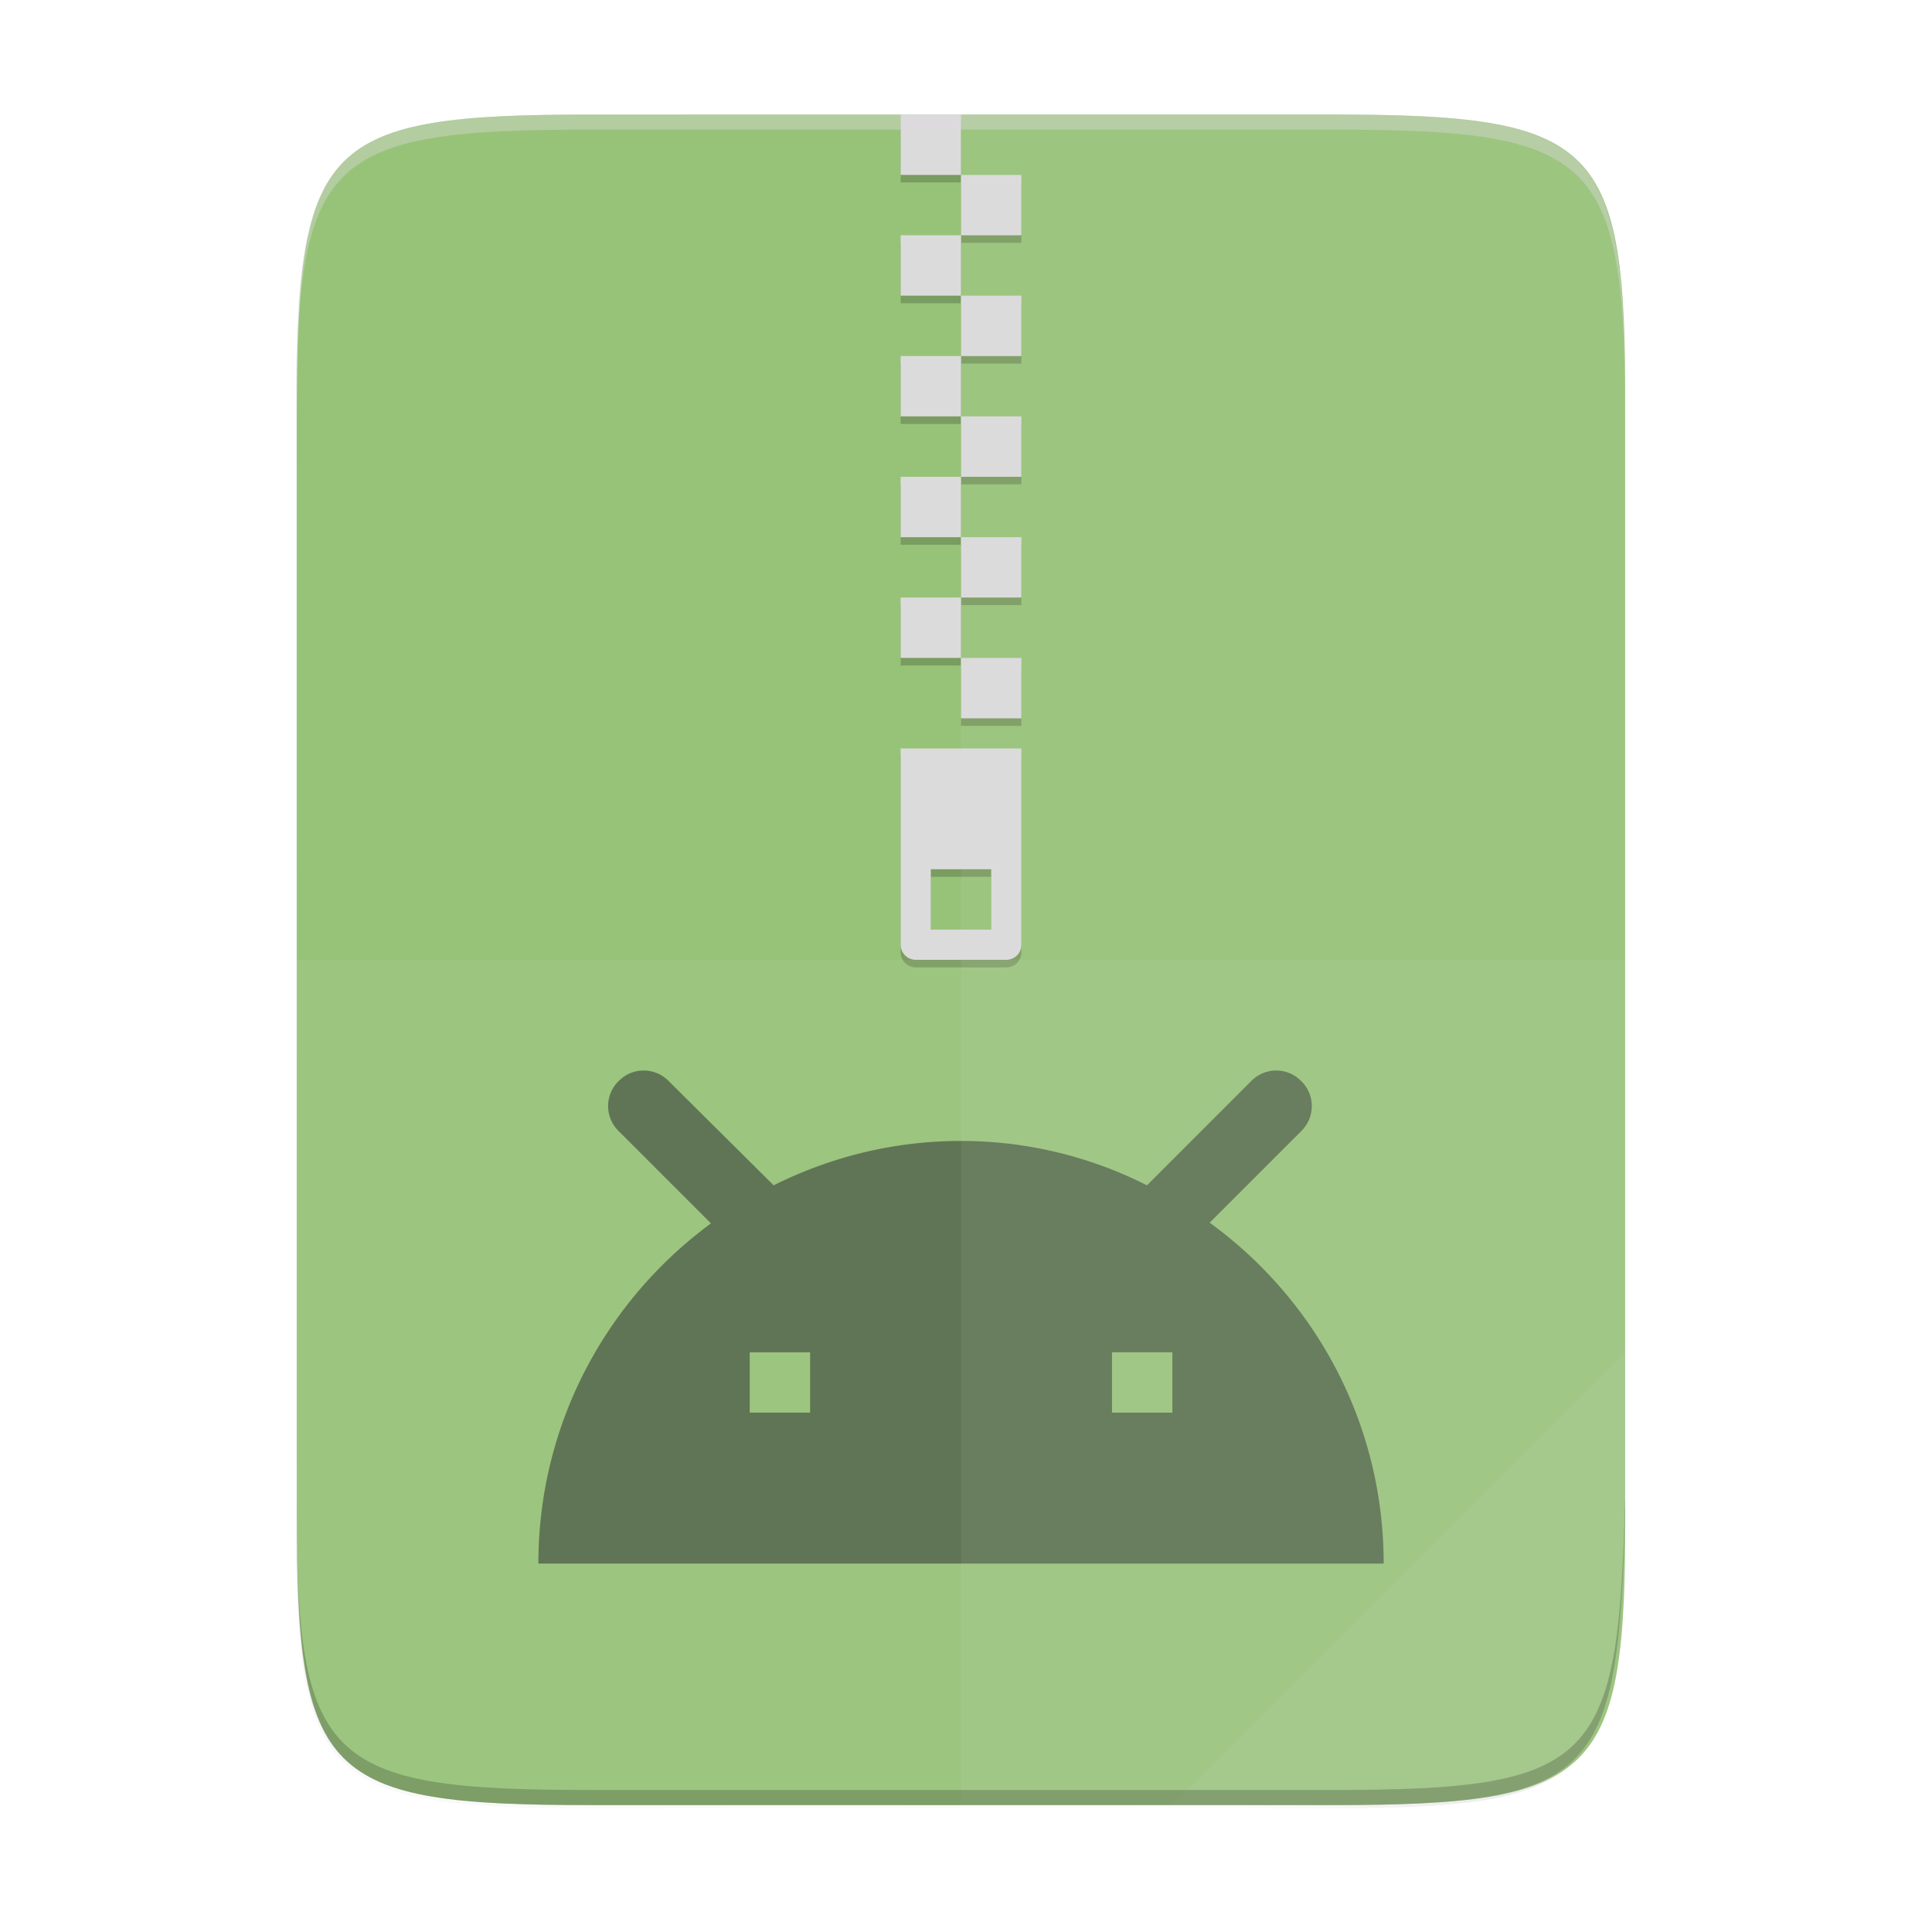 <svg width="256" height="256" viewBox="0 0 67.73 67.73" xmlns="http://www.w3.org/2000/svg">
    <defs>
        <linearGradient id="c" x1="529.655" x2="-35.31" y1="401.584" y2="119.093" gradientTransform="matrix(0 -.12 -.12 0 67.016 292.548)" gradientUnits="userSpaceOnUse">
            <stop offset="0" stop-color="#97C378"/>
            <stop offset="1" stop-color="#97C378"/>
        </linearGradient>
        <linearGradient id="b" x1="88" x2="488" y1="88" y2="488" gradientUnits="userSpaceOnUse">
            <stop offset="0" stop-opacity=".588"/>
            <stop offset=".88" stop-opacity="0"/>
            <stop offset="1"/>
        </linearGradient>
        <filter id="a" x="-.01" y="-.01" width="1.026" height="1.022" color-interpolation-filters="sRGB">
            <feGaussianBlur stdDeviation="2.12"/>
        </filter>
    </defs>
    <path transform="matrix(.132 0 0 .132 -4.41 -5.51)" d="M189.843 74c-70.593 0-78.189 7.25-77.843 77.987v292.026c-.346 70.736 7.25 77.987 77.843 77.987h196.314c70.593 0 76.006-7.274 77.843-77.987V151.987C464 81.25 456.75 74 386.157 74z" filter="url(#a)" opacity=".1"/>
    <path transform="matrix(.132 0 0 .132 -4.41 -5.51)" d="M189.843 74c-70.593 0-78.189 7.25-77.843 77.987v292.026c-.346 70.736 7.25 77.987 77.843 77.987h196.314C456.75 522 464 514.75 464 444.013V151.987C464 81.25 456.75 74 386.157 74z" fill="url(#b)" filter="url(#filter4380)" opacity=".3"/>
    <path d="M46.674 233.282c9.34 0 10.344.959 10.298 10.317v38.632c.046 9.358-.959 10.317-10.298 10.317h-25.97c-9.34 0-10.298-.959-10.298-10.317V243.6c0-9.358.959-10.317 10.298-10.317z" fill="url(#c)" transform="translate(0 -229.267)"/>
    <path d="M31.574 26.505v6.879c0 .293.236.529.529.529h3.175c.293 0 .529-.236.529-.53v-6.878zm1.058 4.233h2.117v2.117h-2.117zM33.69 4.28h-2.116v2.116h2.116zm0 2.116v2.117h2.117V6.396zm0 2.117h-2.116v2.117h2.116zm0 2.117v2.116h2.117V10.63zm0 2.116h-2.116v2.117h2.116zm0 2.117v2.117h2.117v-2.117zm0 2.117h-2.116v2.116h2.116zm0 2.116v2.117h2.117v-2.117zm0 2.117h-2.116v2.117h2.116zm0 2.117v2.116h2.117V23.33z" opacity=".2"/>
    <path d="M31.574 26.24v6.88c0 .292.236.528.529.528h3.175c.293 0 .529-.236.529-.529V26.24zm1.058 4.233h2.117v2.117h-2.117zM33.69 4.015h-2.116v2.117h2.116zm0 2.117v2.116h2.117V6.132zm0 2.116h-2.116v2.117h2.116zm0 2.117v2.117h2.117v-2.117zm0 2.117h-2.116v2.116h2.116zm0 2.116v2.117h2.117v-2.117zm0 2.117h-2.116v2.117h2.116zm0 2.117v2.116h2.117v-2.116zm0 2.116h-2.116v2.117h2.116zm0 2.117v2.117h2.117v-2.117z" fill="#dcdbdc"/>
    <path d="M42.407 42.863l3.21-3.21a1.223 1.223 0 0 0 0-1.754 1.223 1.223 0 0 0-1.753 0l-3.654 3.655a14.42 14.42 0 0 0-6.52-1.556c-2.37 0-4.593.568-6.568 1.556l-3.68-3.655a1.223 1.223 0 0 0-1.753 0 1.223 1.223 0 0 0 0 1.754l3.235 3.235c-3.655 2.691-6.05 7.013-6.05 11.927h29.633c0-4.914-2.395-9.26-6.1-11.952zM28.4 49.523h-2.117v-2.116h2.117zm12.7 0h-2.117v-2.116h2.117z" fill="#16181D" opacity=".5"/>
    <path d="M33.69 4.015v59.267h12.986c9.339 0 10.055-.963 10.298-10.317V14.332c0-9.358-.96-10.317-10.298-10.317z" fill="#dcdbdc" opacity=".08"/>
    <path d="M10.407 33.648v19.317c-.046 9.358.96 10.317 10.298 10.317h25.97c9.34 0 10.056-.963 10.299-10.317V33.648z" fill="#dcdbdc" opacity=".08"/>
    <path d="M41.099 63.282l15.875-15.875v5.949c-.014 8.994-1.006 9.926-10.1 9.926z" fill="#dcdbdc" opacity=".08"/>
    <path d="M10.407 52.435v.53c-.046 9.357.96 10.317 10.298 10.317h25.97c9.34 0 10.056-.963 10.299-10.318v-.529c-.243 9.355-.96 10.317-10.298 10.317h-25.97c-9.34 0-10.345-.959-10.299-10.317z" opacity=".2"/>
    <path d="M20.705 4.015c-9.339 0-10.344.96-10.298 10.317v.53c-.046-9.358.96-10.318 10.298-10.318h25.97c9.34 0 10.299.96 10.299 10.317v-.529c0-9.358-.96-10.317-10.298-10.317z" fill="#dcdbdc" opacity=".4"/>
</svg>
